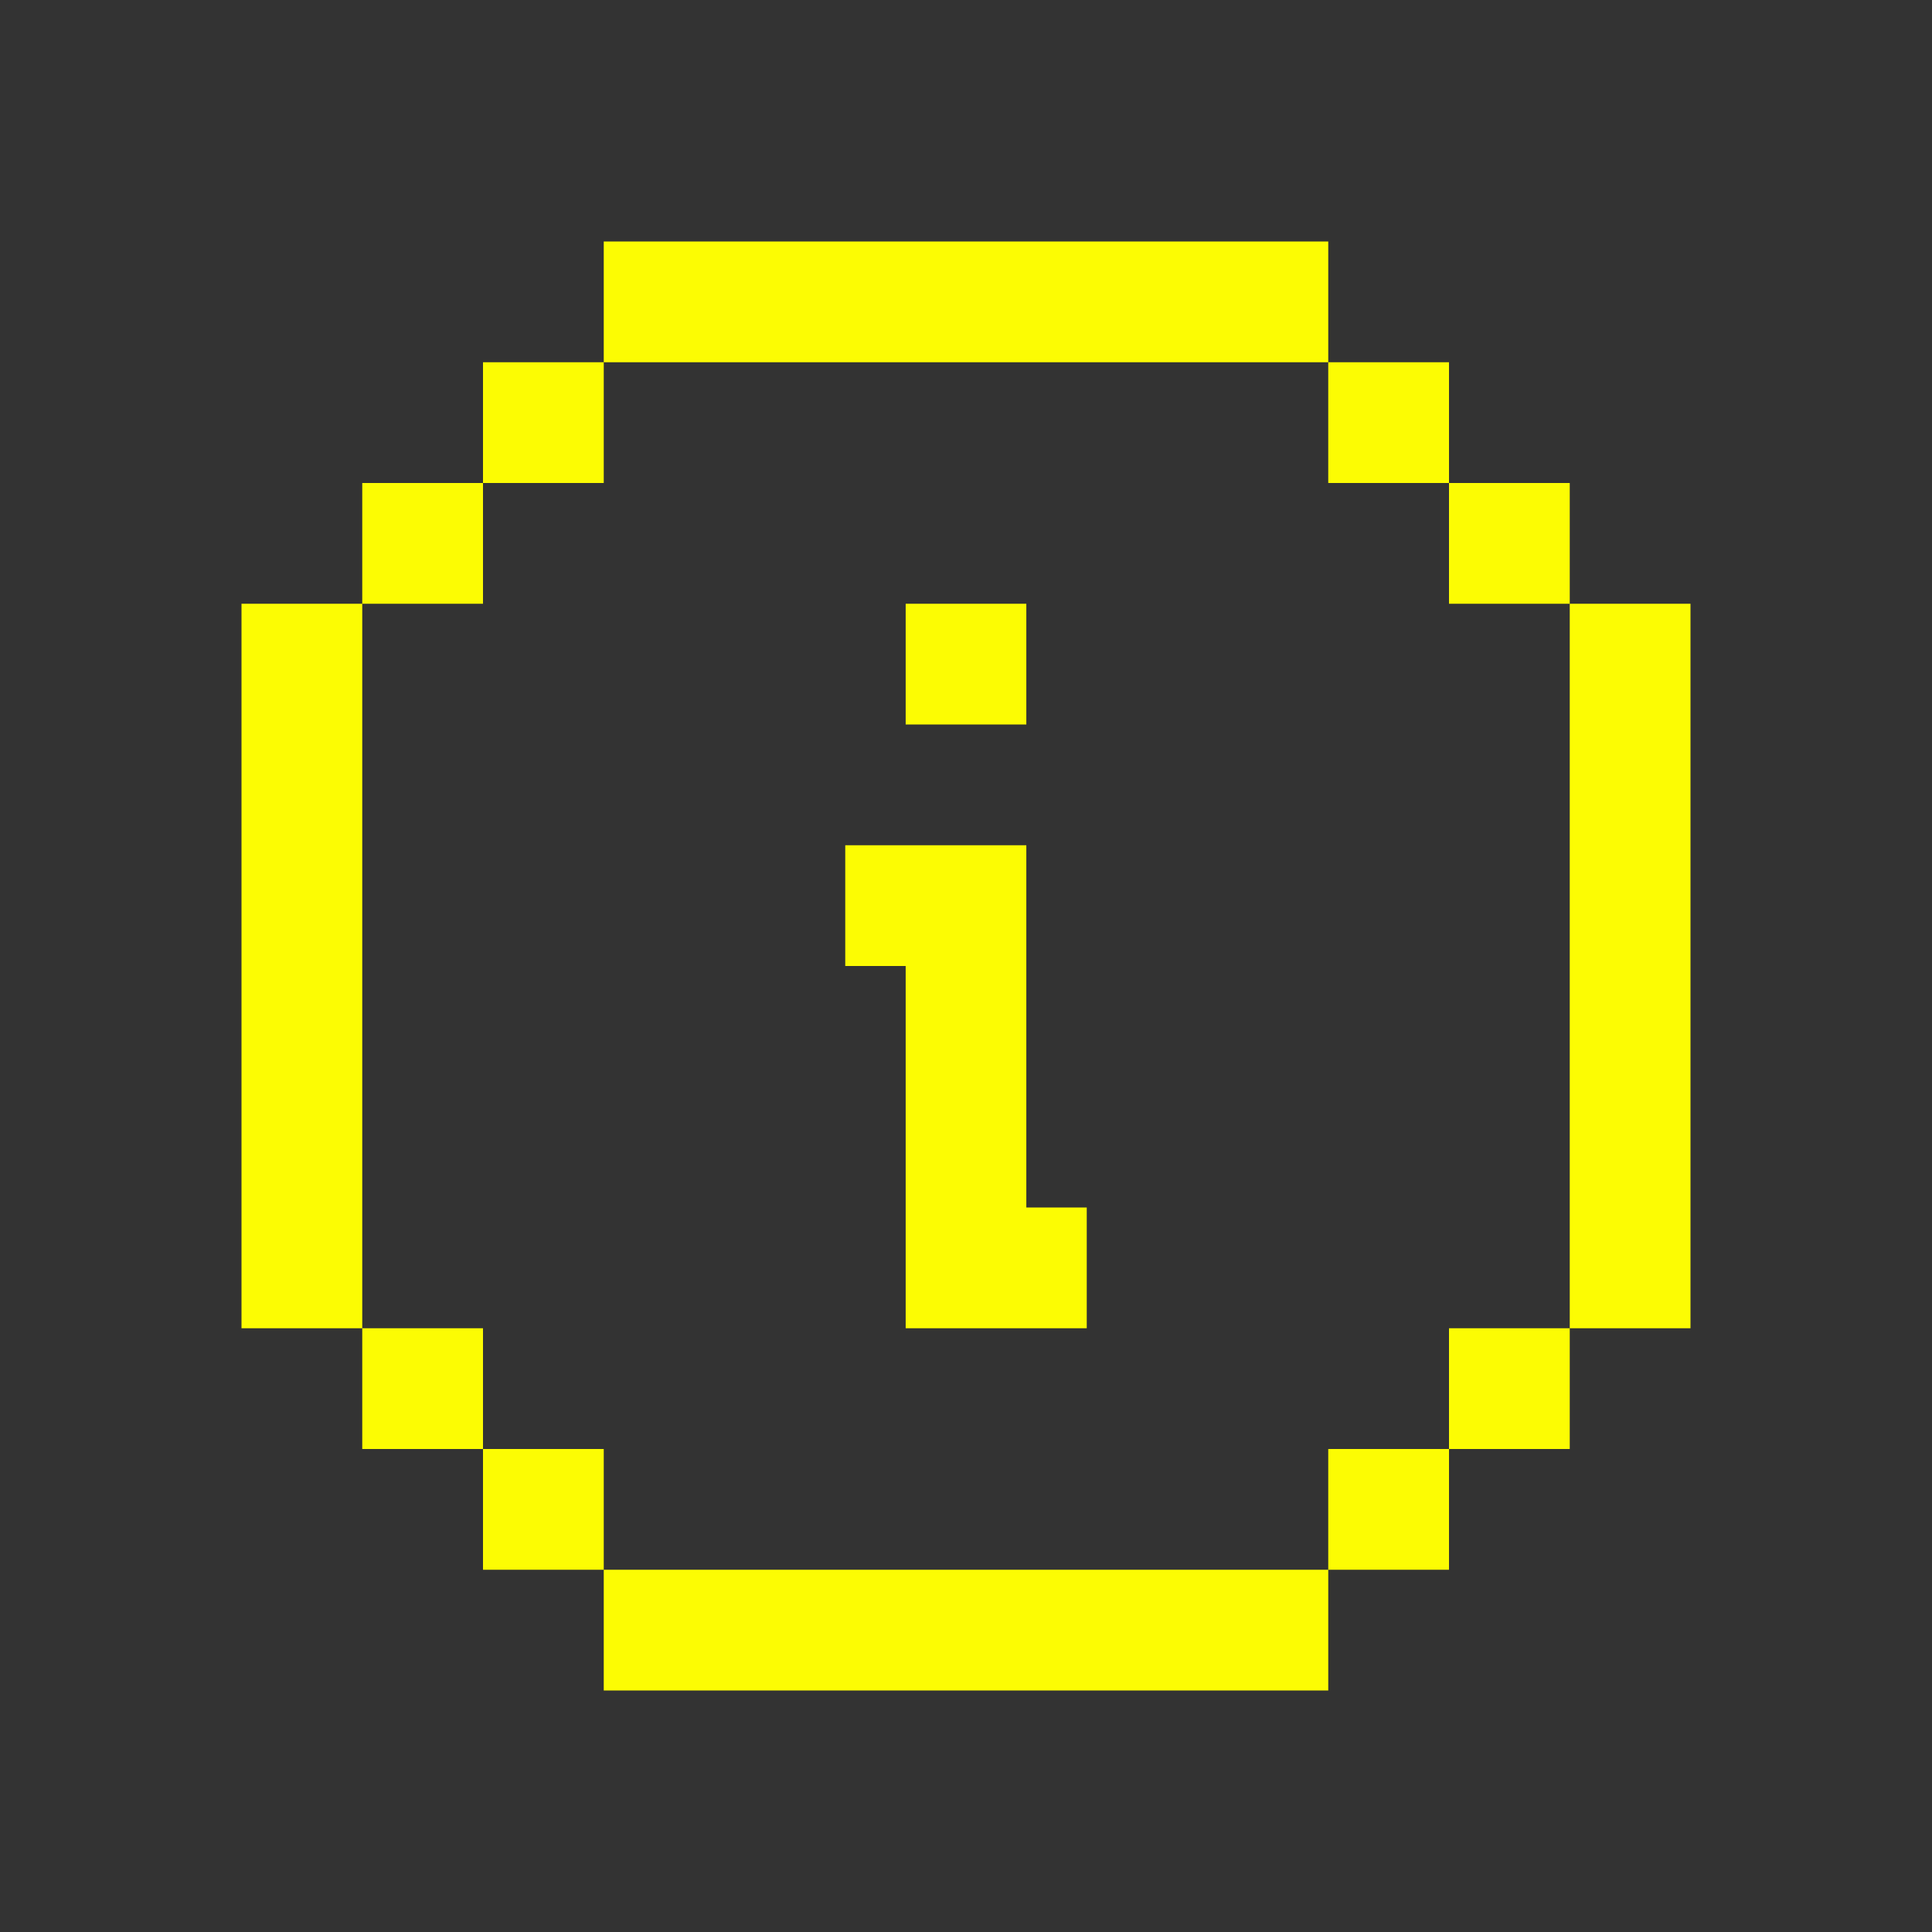 <svg width="18" height="18" viewBox="0 0 18 18" fill="none" xmlns="http://www.w3.org/2000/svg">
<rect x="0" y="0" width="18" height="18" fill="#333333" stroke="none"/>
<path d="M5.625 2.25V3.375H12.375V2.25H5.625ZM12.375 3.375V4.5H13.5V3.375H12.375ZM13.5 4.5V5.625H14.625V4.5H13.5ZM14.625 5.625V12.375H15.75V5.625H14.625ZM14.625 12.375H13.5V13.5H14.625V12.375ZM13.5 13.5H12.375V14.625H13.5V13.5ZM12.375 14.625H5.625V15.75H12.375V14.625ZM5.625 14.625V13.5H4.5V14.625H5.625ZM4.5 13.5V12.375H3.375V13.5H4.5ZM3.375 12.375V5.625H2.25V12.375H3.375ZM3.375 5.625H4.5V4.5H3.375V5.625ZM4.5 4.5H5.625V3.375H4.5V4.5ZM8.438 5.625V6.75H9.562V5.625H8.438ZM7.875 7.875V9H8.438V12.375H10.125V11.25H9.562V7.875H7.875Z" fill="#FCFC03"/>
</svg>
